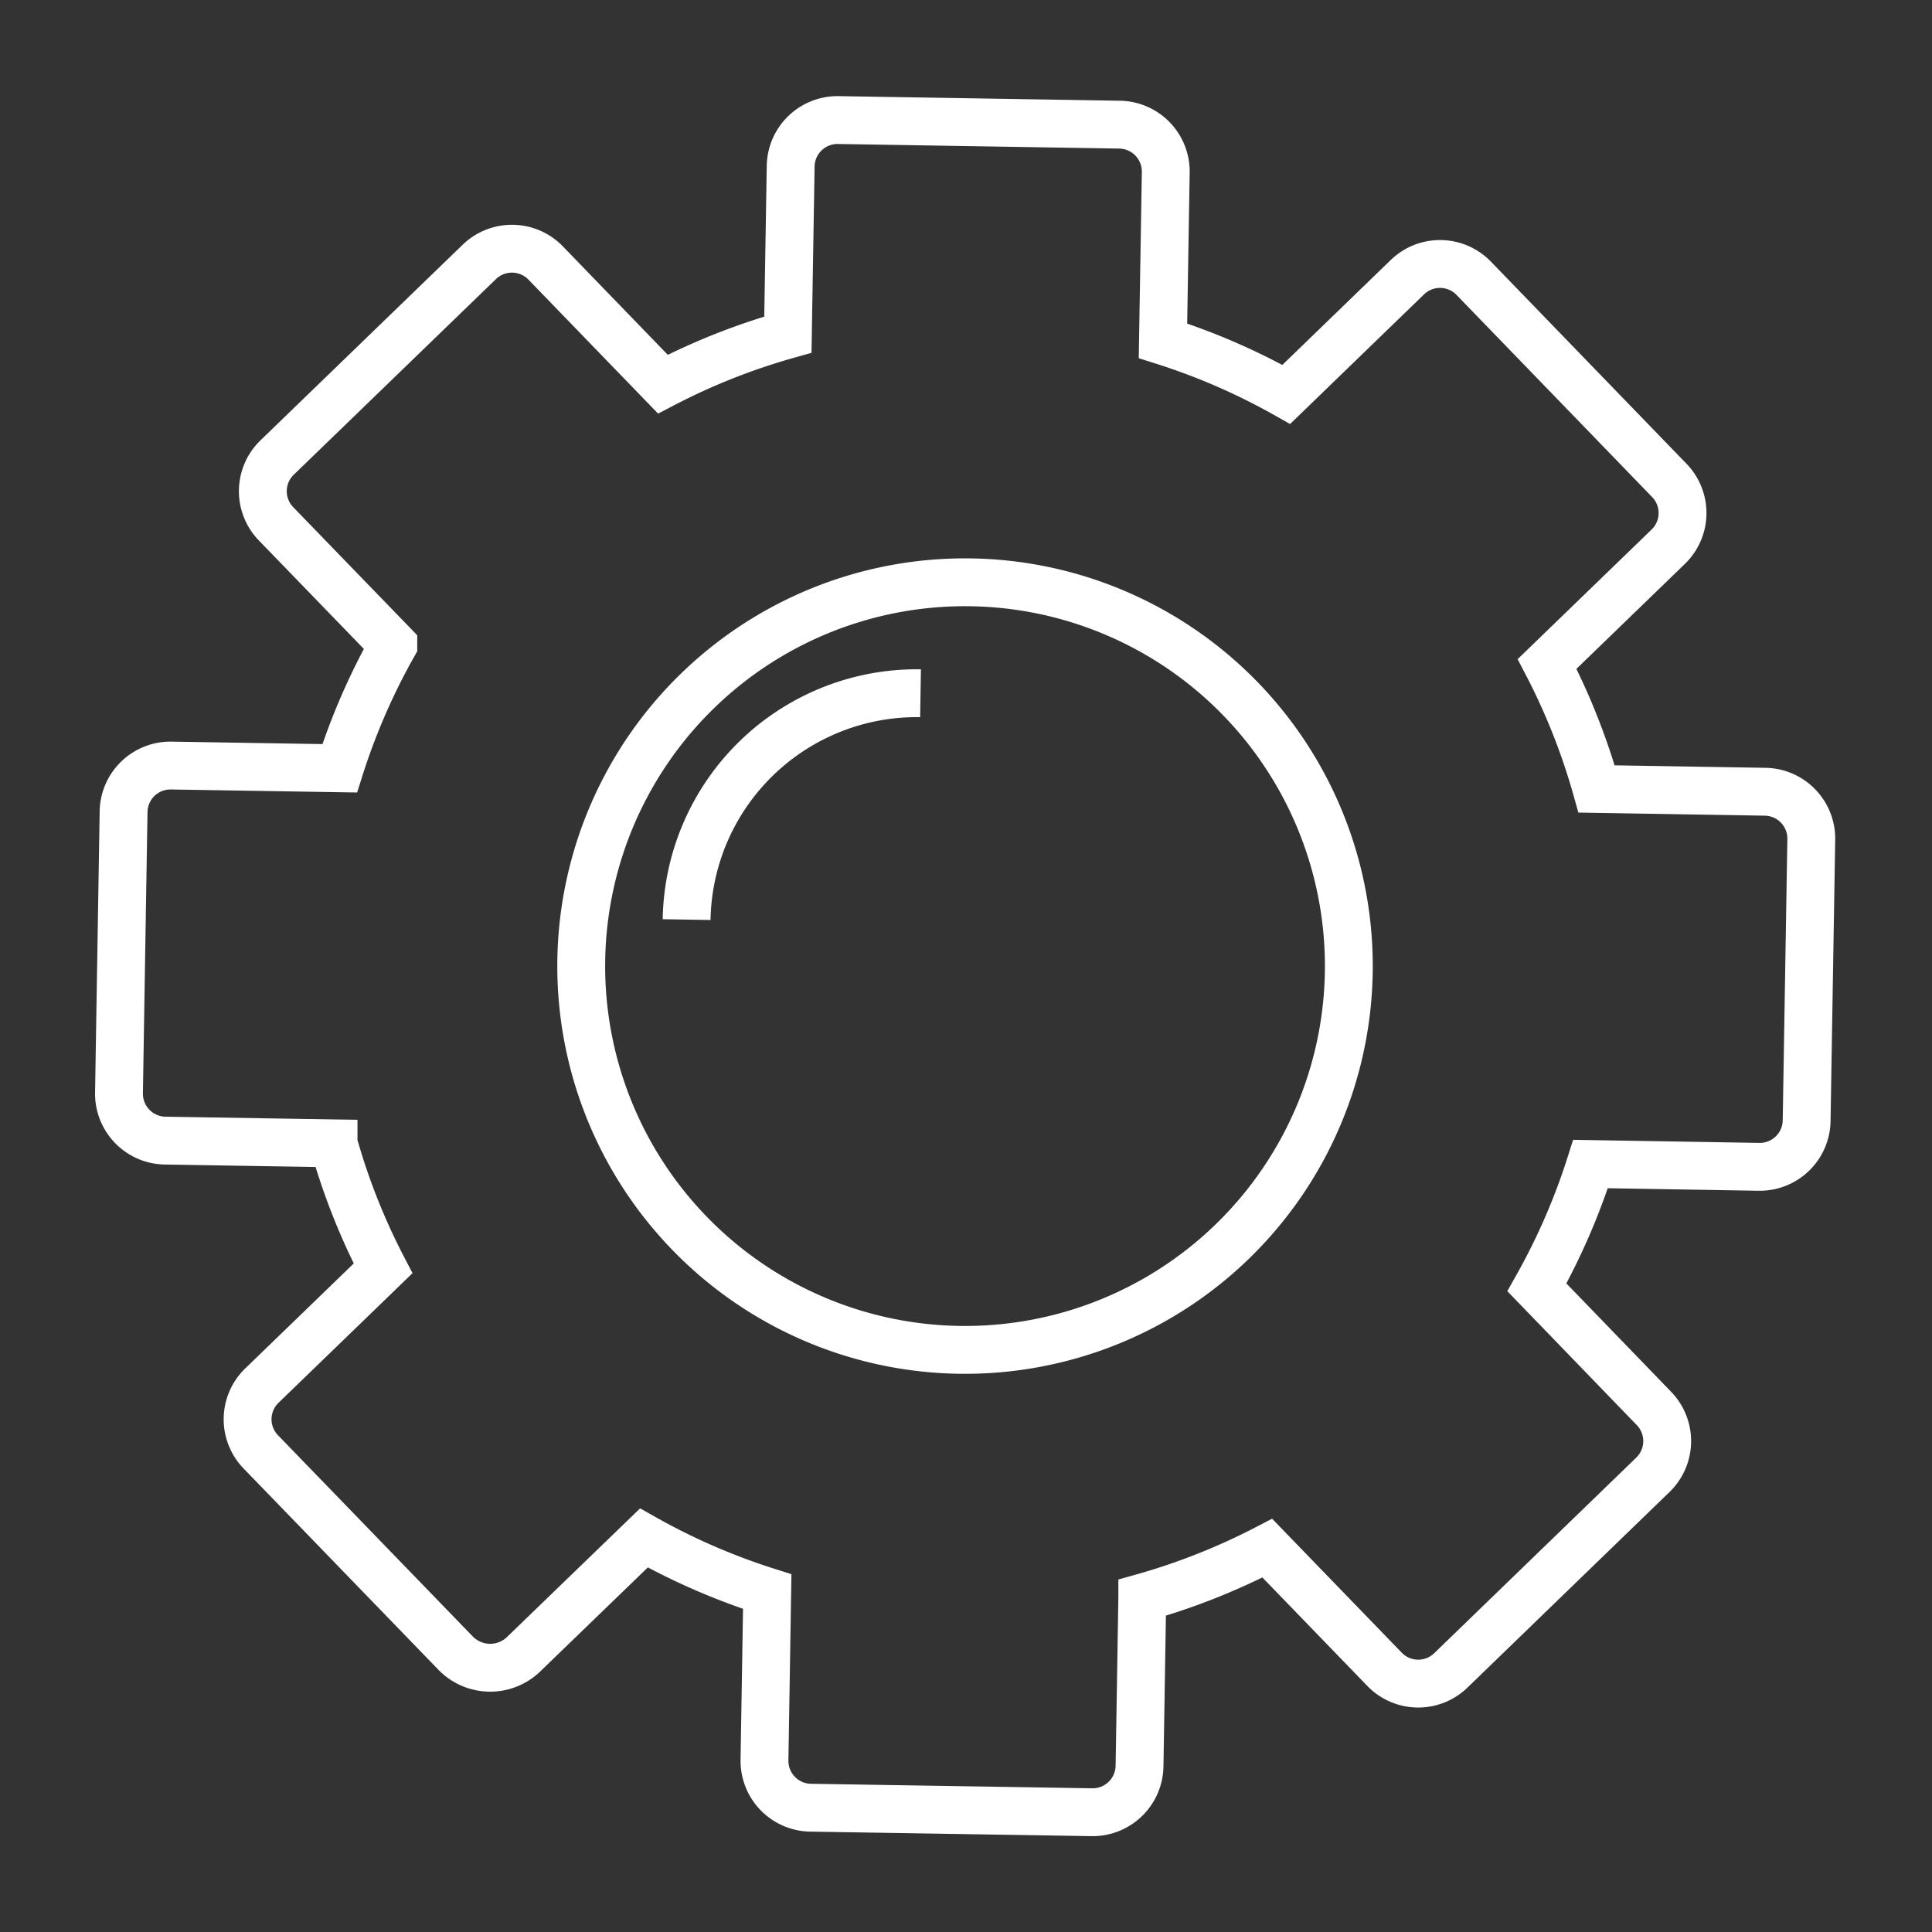 <svg xmlns="http://www.w3.org/2000/svg" width="80.795" height="80.795" viewBox="0 0 80.795 80.795"><rect x="0" y="0" width="80.795" height="80.795" fill="#333333" stroke="none"/><g id="Group_49309" data-name="Group 49309" transform="matrix(0.995, -0.105, 0.105, 0.995, 91.573, 70.92)"><g id="Group_486" data-name="Group 486" transform="translate(-83.444 -71.444)"><path id="Path_71617" data-name="Path 71617" d="M70.257,32.5l-6.99-.855a27.263,27.263,0,0,0-1.509-5.413l5.551-4.342a1.959,1.959,0,0,0,.336-2.75L60.4,9.878a1.96,1.96,0,0,0-2.751-.336L52.1,13.884a27.15,27.15,0,0,0-4.891-2.77l.855-6.99A1.961,1.961,0,0,0,46.353,1.94L34.682.515A1.959,1.959,0,0,0,32.5,2.223l-.855,6.99a27.188,27.188,0,0,0-5.413,1.51L21.89,5.172a1.961,1.961,0,0,0-2.751-.336L9.875,12.081a1.959,1.959,0,0,0-.336,2.75l4.344,5.551a27.3,27.3,0,0,0-2.77,4.891l-6.99-.853a1.959,1.959,0,0,0-2.183,1.707L.515,37.8a1.961,1.961,0,0,0,1.708,2.183l6.99.853a27.2,27.2,0,0,0,1.509,5.414L5.171,50.591a1.959,1.959,0,0,0-.336,2.75L12.081,62.6a2.016,2.016,0,0,0,2.75.337L20.382,58.6a27.3,27.3,0,0,0,4.891,2.77l-.853,6.99a1.959,1.959,0,0,0,1.707,2.183L37.8,71.965a1.961,1.961,0,0,0,2.183-1.708l.853-6.99a27.352,27.352,0,0,0,5.414-1.509l4.342,5.551a1.959,1.959,0,0,0,2.75.336L62.6,60.4a1.96,1.96,0,0,0,.336-2.751L58.6,52.1a27.221,27.221,0,0,0,2.77-4.891l6.99.855a1.959,1.959,0,0,0,2.183-1.708l1.427-11.67A1.96,1.96,0,0,0,70.257,32.5Z" transform="translate(-0.5 -0.5)" fill="none" stroke="#fff" stroke-width="2"></path><path id="Path_71619" data-name="Path 71619" d="M49.477,35.5A16.042,16.042,0,1,1,35.5,17.629,16.042,16.042,0,0,1,49.477,35.5Z" transform="translate(2.185 2.185)" fill="none" stroke="#fff" stroke-width="2"></path><path id="Path_71620" data-name="Path 71620" d="M21.547,29.794a9.621,9.621,0,0,1,10.716-8.383" transform="translate(2.823 2.79)" fill="none" stroke="#fff" stroke-width="2"></path></g></g></svg>
